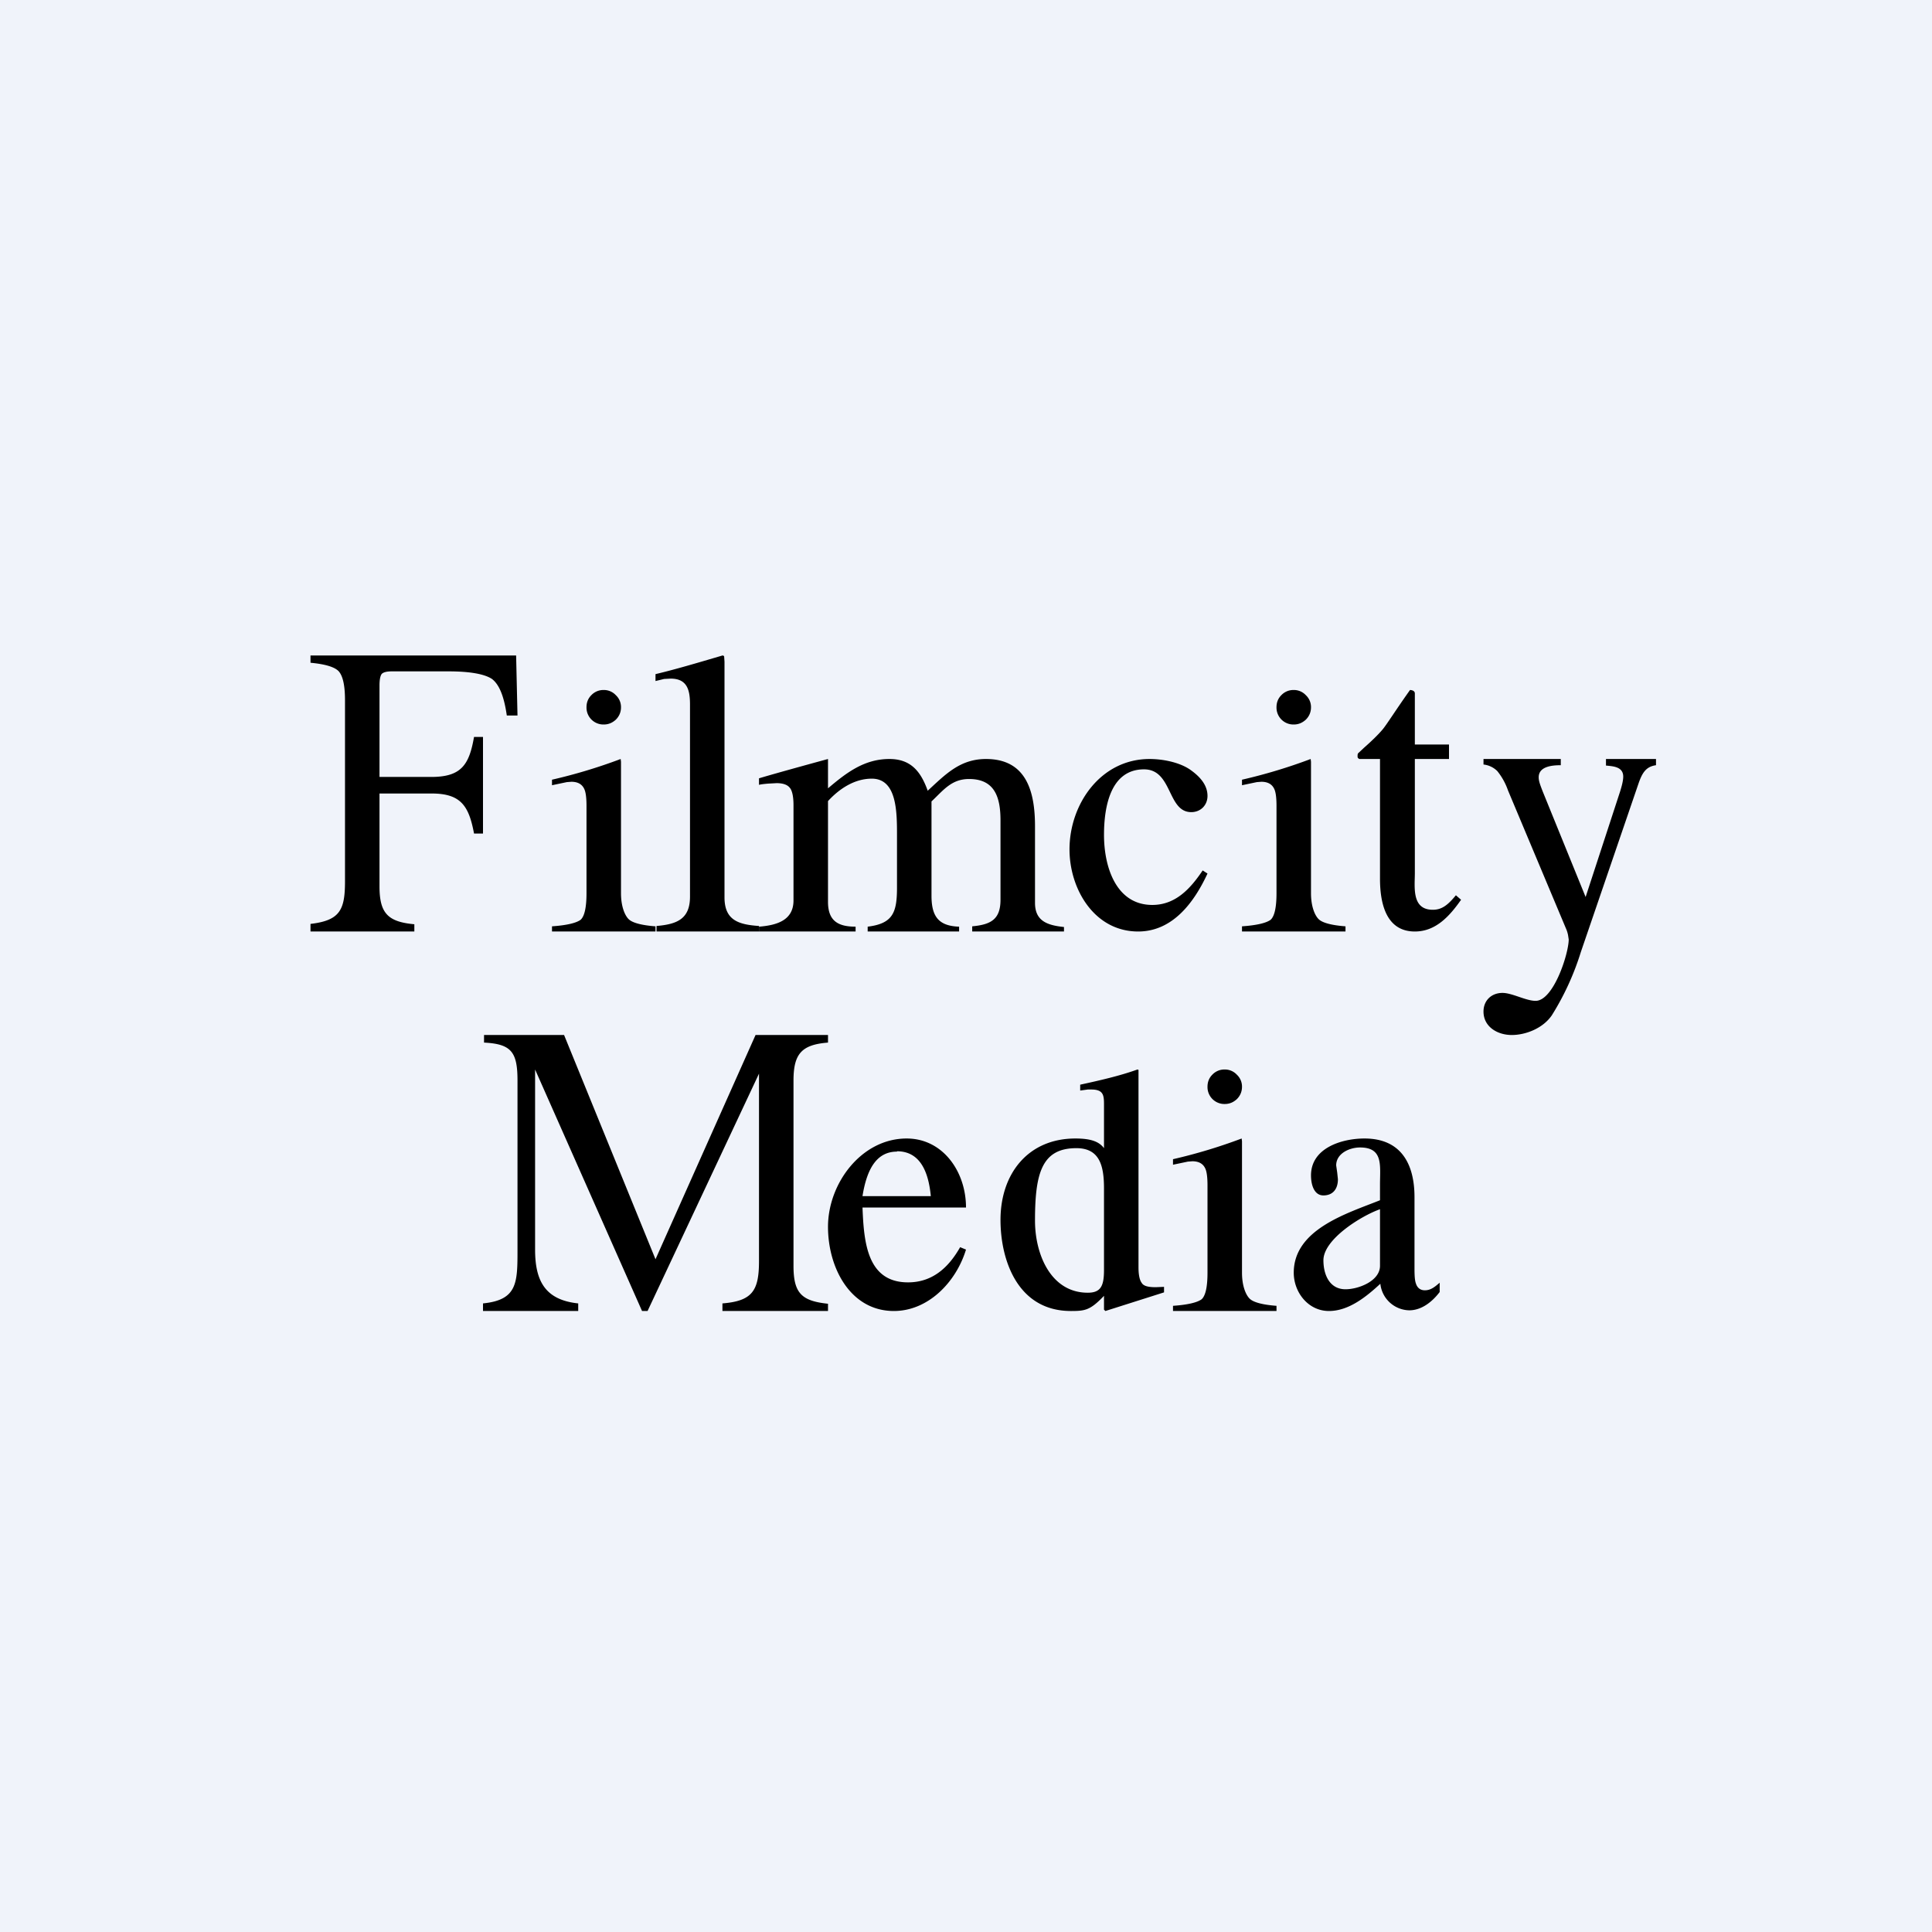 <!-- by TradingView --><svg width="56" height="56" viewBox="0 0 56 56" xmlns="http://www.w3.org/2000/svg"><path fill="#F0F3FA" d="M0 0h56v56H0z"/><path d="M40 35.05c-.54.19-1.64.87-1.64 1.48 0 .42.18.84.64.84.38 0 1-.24 1-.68v-1.64Zm-2.5 1.84c0-1.26 1.55-1.72 2.5-2.1v-.45c0-.56.1-1.08-.58-1.08-.3 0-.69.17-.69.52l.03.21.02.19c0 .3-.16.47-.42.47-.27 0-.36-.31-.36-.58 0-.8.9-1.07 1.55-1.07 1.07 0 1.45.75 1.45 1.7v2.08c0 .2.01.34.04.42.04.13.13.2.26.2.18 0 .3-.11.43-.22v.27c-.26.34-.57.53-.88.53a.86.86 0 0 1-.84-.77c-.4.37-.91.79-1.49.79-.6 0-1.02-.54-1.02-1.11ZM31.17 33c.43 0 .68.08.83.28v-1.17c0-.33.02-.53-.37-.53h-.1l-.22.03v-.17c.55-.12 1.13-.25 1.66-.44l.03.01v5.73c0 .2.03.36.09.44.05.09.17.13.41.13l.24-.01v.16l-1.7.54-.04-.04v-.4c-.4.42-.55.44-.96.44C29.5 38 29 36.53 29 35.36c0-1.34.8-2.36 2.17-2.36Zm.36 4.47c.38 0 .47-.2.47-.66v-2.36c0-.65-.12-1.17-.8-1.17-1 0-1.2.72-1.2 2.1 0 .98.46 2.09 1.53 2.09ZM26.28 33c1.05 0 1.72.96 1.72 2h-3c.04 1 .13 2.17 1.32 2.17.7 0 1.17-.42 1.51-1.02l.17.07c-.29.95-1.1 1.78-2.09 1.78-1.26 0-1.91-1.25-1.91-2.44 0-1.26.97-2.56 2.28-2.56Zm-.28.38c-.57 0-.87.47-1 1.29h1.98c-.06-.63-.27-1.3-.98-1.3ZM14 37.78c1-.1 1-.6 1-1.56v-4.9c0-.83-.18-1.06-.97-1.1V30h2.32L19 36.5l2.9-6.5H24v.22c-.76.06-1 .32-1 1.1v5.37c0 .79.23 1.02 1 1.1V38h-3.06v-.22c.87-.07 1.06-.37 1.06-1.23v-5.43L18.77 38h-.16l-3.1-7v5.22c0 .92.3 1.46 1.25 1.56V38H14v-.22ZM43 22h2.24v.18c-.24 0-.64.03-.64.35 0 .1.03.19.12.42L45.96 26l1-3.06c.04-.13.09-.3.09-.43 0-.29-.3-.3-.5-.32V22H48v.18c-.29.04-.4.22-.51.54l-1.67 4.88a7.79 7.79 0 0 1-.84 1.83c-.26.38-.76.57-1.16.57-.42 0-.82-.24-.82-.68 0-.32.23-.54.55-.54.28 0 .68.23.96.23.52 0 .96-1.37.96-1.78l-.02-.13a.99.99 0 0 0-.04-.14l-1.7-4.05a1.87 1.87 0 0 0-.31-.56.67.67 0 0 0-.4-.19V22ZM42 21.58V22h-.99v3.3c0 .41-.1 1.07.52 1.07.26 0 .43-.13.67-.42l.15.13c-.33.47-.73.92-1.34.92-.85 0-1.01-.85-1.01-1.53V22h-.6a.23.23 0 0 1-.04-.03.09.09 0 0 1-.01-.05c0-.04 0-.07.02-.09l.16-.15c.25-.22.43-.4.54-.53.12-.14.38-.56.8-1.15 0 0 .14 0 .14.1v1.48H42ZM33.32 22c.42 0 .92.11 1.22.34.3.22.46.46.46.73 0 .27-.2.47-.47.47-.7 0-.54-1.24-1.37-1.24-.97 0-1.16 1.08-1.16 1.9 0 .93.35 2.03 1.4 2.03.68 0 1.11-.48 1.46-1l.14.09c-.38.82-1 1.68-2.01 1.68-1.27 0-1.99-1.23-1.99-2.38 0-1.32.91-2.62 2.32-2.62ZM22 26.86c.51-.04 1-.18 1-.76v-2.76c0-.26-.04-.44-.12-.52-.07-.08-.2-.12-.37-.12l-.18.01c-.04 0-.28.02-.33.04v-.19c.53-.16 2-.56 2-.56v.85c.53-.45 1.05-.85 1.78-.85.62 0 .91.36 1.11.92.52-.48.94-.92 1.69-.92 1.18 0 1.42.96 1.42 1.95v2.22c0 .53.36.65.84.7V27h-2.66v-.15c.54-.05.82-.2.82-.77v-2.3c0-.66-.16-1.2-.91-1.2-.51 0-.74.32-1.09.65v2.73c0 .6.2.88.8.9V27h-2.65v-.14c.74-.09.85-.42.85-1.14v-1.5c0-.68 0-1.65-.73-1.65-.5 0-.94.29-1.27.65v2.92c0 .56.3.72.8.72V27H22v-.14Z"/><path d="M19.03 26.84c.59-.05.97-.2.97-.85v-5.57c0-.4-.07-.75-.56-.75l-.19.01-.25.06v-.2c.55-.13 1.16-.31 1.94-.54.03 0 .04.01.05.03l.01.15v6.83c0 .66.4.79 1 .83V27h-2.97v-.16ZM16 26.85c.44-.03.71-.1.83-.19.11-.1.17-.35.17-.77v-2.53c0-.23-.02-.39-.06-.48-.06-.14-.18-.22-.38-.22l-.13.01-.43.09v-.16a15.47 15.47 0 0 0 1.99-.6l.01.08v3.81c0 .4.12.66.23.76.11.1.37.17.77.2V27h-3v-.15ZM36 26.85c.44-.03.71-.1.83-.19.11-.1.17-.35.17-.77v-2.53c0-.23-.02-.39-.06-.48-.06-.14-.18-.22-.38-.22l-.13.01-.43.09v-.16a15.47 15.47 0 0 0 1.99-.6l.01.08v3.81c0 .4.12.66.23.76.11.1.37.17.77.2V27h-3v-.15ZM34 37.85c.44-.03.71-.1.83-.19.11-.1.17-.35.17-.77v-2.53c0-.23-.02-.39-.06-.48-.06-.14-.18-.22-.38-.22l-.13.01-.43.09v-.16a15.47 15.47 0 0 0 1.99-.6l.01.08v3.81c0 .4.12.66.23.76.11.1.37.17.77.2V38h-3v-.15ZM9 26.78c.85-.1 1-.4 1-1.23V20.3c0-.43-.06-.7-.18-.84-.12-.13-.4-.21-.82-.25V19h5.96l.04 1.74h-.31c-.08-.56-.22-.9-.43-1.06-.21-.14-.63-.22-1.25-.22h-1.66c-.15 0-.25.03-.29.08-.04.06-.06.17-.06.33v2.65h1.5c.87 0 1.1-.35 1.24-1.16H14v2.8h-.26c-.15-.8-.38-1.16-1.23-1.16H11v2.69c0 .78.24 1.03 1.01 1.1V27H9v-.22ZM17.14 20.15c-.1.1-.14.22-.14.35a.49.49 0 0 0 .5.5c.14 0 .25-.05.35-.14.1-.1.15-.22.15-.36a.47.47 0 0 0-.15-.35.47.47 0 0 0-.35-.15.48.48 0 0 0-.36.15ZM37.14 20.15c-.1.1-.14.22-.14.35a.49.49 0 0 0 .5.5c.14 0 .25-.05.35-.14.1-.1.15-.22.15-.36a.47.47 0 0 0-.15-.35.47.47 0 0 0-.35-.15.48.48 0 0 0-.36.15ZM35.14 31.15c-.1.1-.14.22-.14.35a.49.49 0 0 0 .5.5c.14 0 .25-.05.35-.14.1-.1.15-.22.15-.36a.47.47 0 0 0-.15-.35.47.47 0 0 0-.35-.15.48.48 0 0 0-.36.15Z"/></svg>